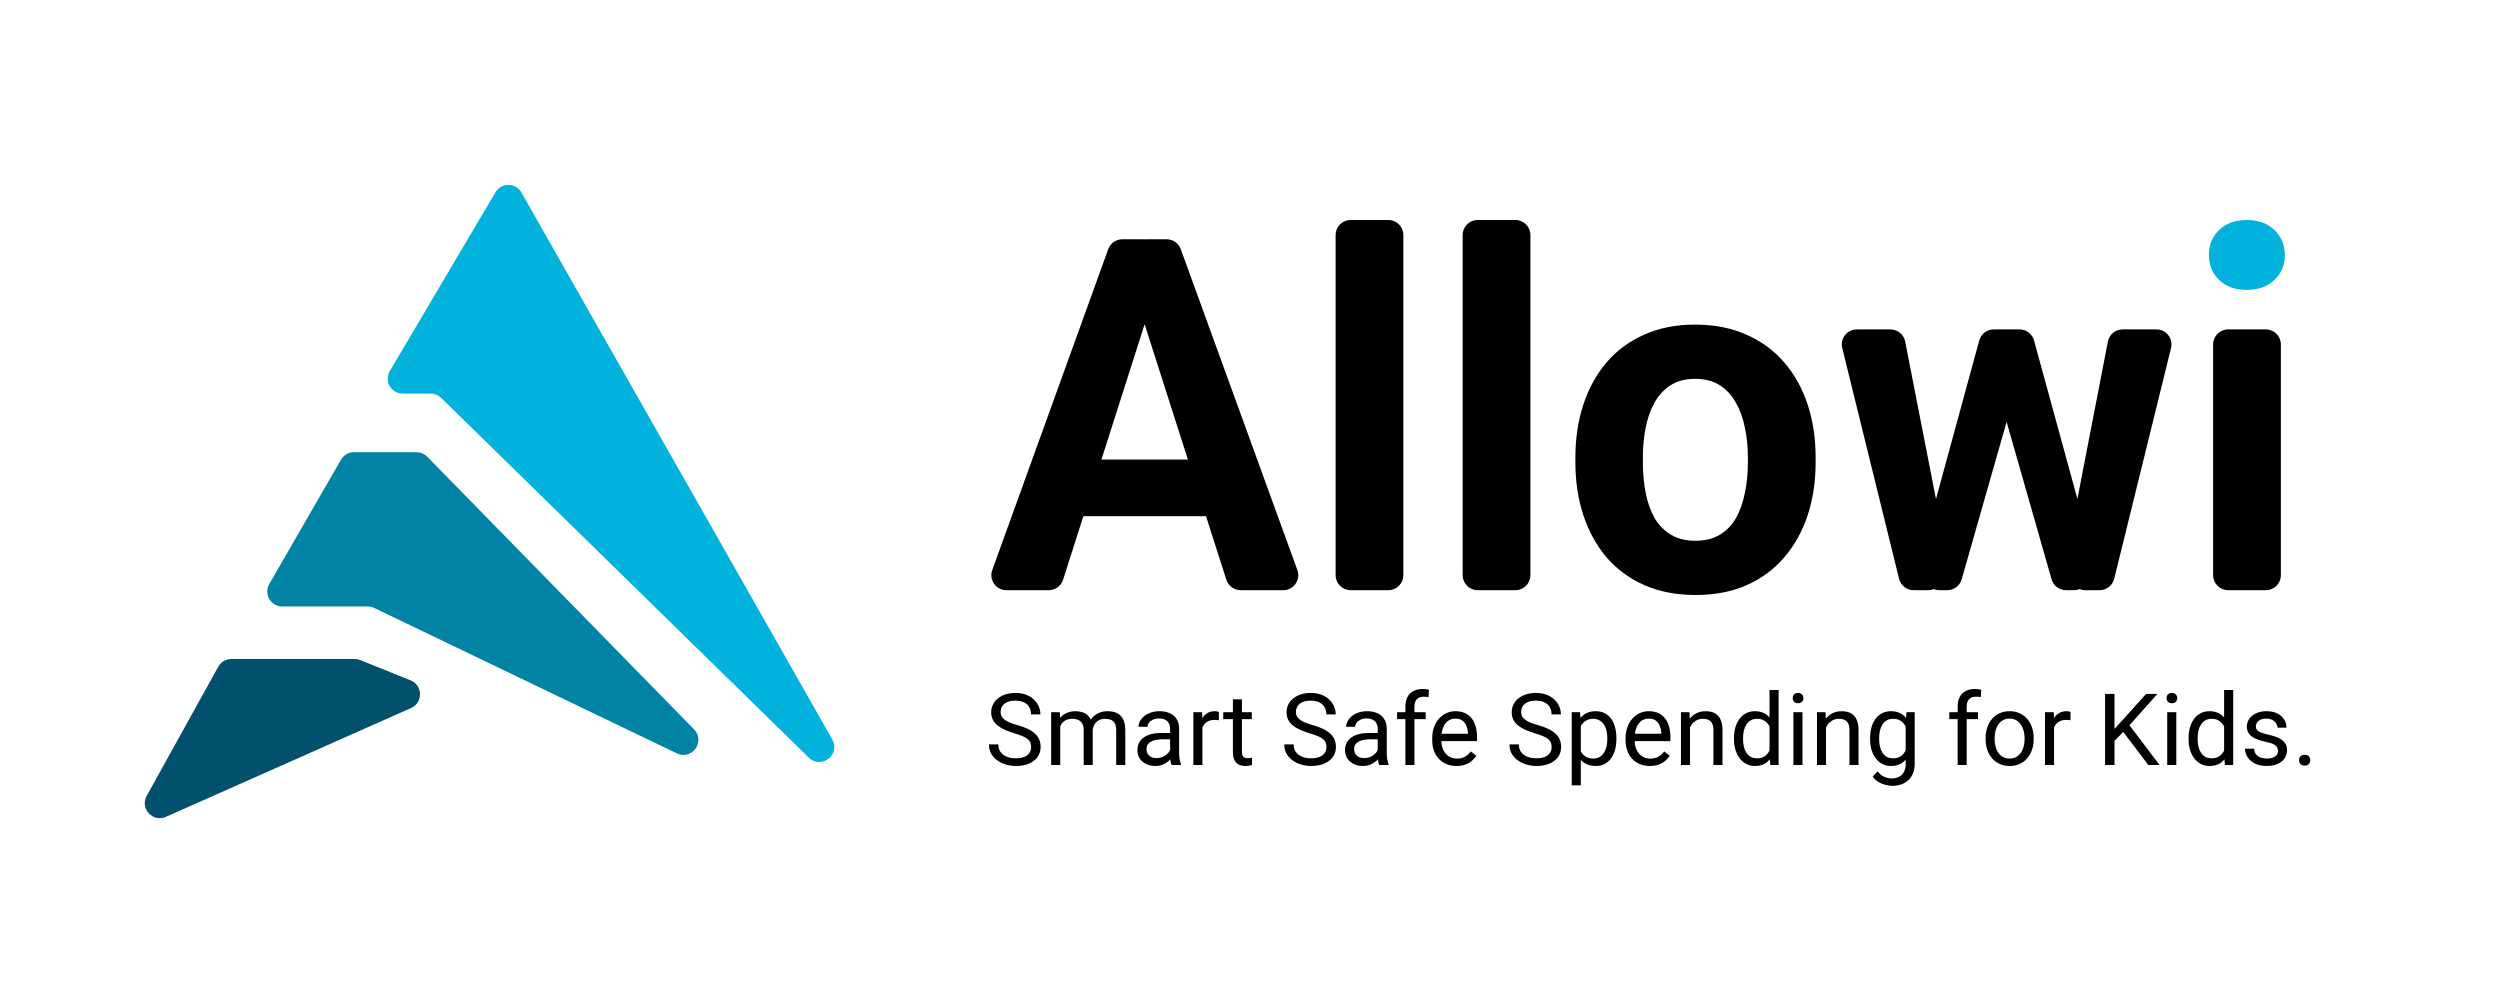 <svg width="500" height="200" viewBox="0 0 500 200" fill="none" xmlns="http://www.w3.org/2000/svg">
<path d="M230.549 59.565C230.527 59.76 230.486 59.952 230.426 60.139L212.619 115.948C212.223 117.192 211.067 118.036 209.761 118.036H201.274C199.195 118.036 197.746 115.972 198.452 114.016L221.644 49.837C222.073 48.648 223.201 47.856 224.465 47.856H228.516C230.307 47.856 231.698 49.414 231.497 51.194L230.549 59.565ZM248.128 118.036C246.823 118.036 245.668 117.193 245.27 115.95L227.413 60.123C227.357 59.947 227.317 59.765 227.294 59.581L226.25 51.228C226.026 49.438 227.422 47.856 229.226 47.856H233.336C234.597 47.856 235.724 48.646 236.155 49.831L259.475 114.011C260.186 115.968 258.737 118.036 256.656 118.036H248.128ZM242.094 91.911C243.751 91.911 245.094 93.254 245.094 94.911V100.238C245.094 101.895 243.751 103.238 242.094 103.238H212.047C210.39 103.238 209.047 101.895 209.047 100.238V94.911C209.047 93.254 210.39 91.911 212.047 91.911H242.094Z" fill="black"/>
<path d="M277.672 44C279.329 44 280.672 45.343 280.672 47V115.036C280.672 116.693 279.329 118.036 277.672 118.036H270.125C268.468 118.036 267.125 116.693 267.125 115.036V47C267.125 45.343 268.468 44 270.125 44H277.672Z" fill="black"/>
<path d="M303.078 44C304.735 44 306.078 45.343 306.078 47V115.036C306.078 116.693 304.735 118.036 303.078 118.036H295.531C293.874 118.036 292.531 116.693 292.531 115.036V47C292.531 45.343 293.874 44 295.531 44H303.078Z" fill="black"/>
<path d="M315.078 92.49V91.478C315.078 87.654 315.609 84.135 316.672 80.922C317.734 77.676 319.281 74.864 321.312 72.487C323.344 70.109 325.844 68.261 328.812 66.943C331.781 65.594 335.188 64.919 339.031 64.919C342.875 64.919 346.297 65.594 349.297 66.943C352.297 68.261 354.812 70.109 356.844 72.487C358.906 74.864 360.469 77.676 361.531 80.922C362.594 84.135 363.125 87.654 363.125 91.478V92.49C363.125 96.281 362.594 99.8 361.531 103.046C360.469 106.259 358.906 109.071 356.844 111.481C354.812 113.859 352.312 115.706 349.344 117.024C346.375 118.341 342.969 119 339.125 119C335.281 119 331.859 118.341 328.859 117.024C325.891 115.706 323.375 113.859 321.312 111.481C319.281 109.071 317.734 106.259 316.672 103.046C315.609 99.8 315.078 96.281 315.078 92.49ZM328.578 91.478V92.49C328.578 94.675 328.766 96.715 329.141 98.611C329.516 100.507 330.109 102.178 330.922 103.624C331.766 105.038 332.859 106.147 334.203 106.95C335.547 107.753 337.188 108.155 339.125 108.155C341 108.155 342.609 107.753 343.953 106.95C345.297 106.147 346.375 105.038 347.188 103.624C348 102.178 348.594 100.507 348.969 98.611C349.375 96.715 349.578 94.675 349.578 92.49V91.478C349.578 89.357 349.375 87.364 348.969 85.501C348.594 83.605 347.984 81.934 347.141 80.488C346.328 79.01 345.25 77.853 343.906 77.017C342.562 76.182 340.938 75.764 339.031 75.764C337.125 75.764 335.5 76.182 334.156 77.017C332.844 77.853 331.766 79.01 330.922 80.488C330.109 81.934 329.516 83.605 329.141 85.501C328.766 87.364 328.578 89.357 328.578 91.478Z" fill="black"/>
<path d="M385.881 104.788C385.898 104.623 385.928 104.459 385.972 104.299L395.85 68.093C396.206 66.788 397.392 65.883 398.744 65.883H401.435C403.308 65.883 404.722 67.579 404.387 69.421L402.266 81.066L392.34 115.859C391.972 117.147 390.795 118.036 389.455 118.036H387.864C386.089 118.036 384.701 116.502 384.879 114.735L385.881 104.788ZM378.092 65.883C379.527 65.883 380.761 66.899 381.036 68.308L388.109 104.492L388.649 114.88C388.738 116.596 387.371 118.036 385.653 118.036H382.726C381.345 118.036 380.143 117.094 379.813 115.753L368.447 69.6C367.981 67.71 369.412 65.883 371.36 65.883H378.092ZM414.688 103.865L421.576 68.312C421.849 66.902 423.085 65.883 424.521 65.883H431.297C433.244 65.883 434.675 67.71 434.21 69.6L422.843 115.753C422.513 117.094 421.311 118.036 419.93 118.036H417.064C415.341 118.036 413.972 116.588 414.069 114.868L414.688 103.865ZM403.914 65.883C405.266 65.883 406.451 66.787 406.807 68.091L416.639 104.016C416.682 104.172 416.712 104.332 416.729 104.493L417.807 114.721C417.994 116.493 416.605 118.036 414.823 118.036H413.201C411.861 118.036 410.684 117.148 410.316 115.86L400.391 81.114L398.336 69.401C398.014 67.565 399.427 65.883 401.291 65.883H403.914Z" fill="black"/>
<path d="M453.172 65.883C454.829 65.883 456.172 67.226 456.172 68.883V115.036C456.172 116.693 454.829 118.036 453.172 118.036H445.625C443.968 118.036 442.625 116.693 442.625 115.036V68.883C442.625 67.226 443.968 65.883 445.625 65.883H453.172Z" fill="black"/>
<path d="M441.781 50.989C441.781 48.965 442.469 47.294 443.844 45.976C445.219 44.659 447.062 44 449.375 44C451.656 44 453.484 44.659 454.859 45.976C456.266 47.294 456.969 48.965 456.969 50.989C456.969 53.014 456.266 54.684 454.859 56.002C453.484 57.319 451.656 57.978 449.375 57.978C447.062 57.978 445.219 57.319 443.844 56.002C442.469 54.684 441.781 53.014 441.781 50.989Z" fill="#01B2DD"/>
<path d="M206.229 149.406C206.229 149.074 206.176 148.781 206.072 148.527C205.975 148.267 205.799 148.033 205.545 147.824C205.298 147.616 204.952 147.417 204.51 147.229C204.074 147.04 203.52 146.848 202.85 146.652C202.146 146.444 201.512 146.213 200.945 145.959C200.379 145.699 199.894 145.402 199.49 145.07C199.087 144.738 198.777 144.357 198.562 143.928C198.348 143.498 198.24 143.007 198.24 142.453C198.24 141.9 198.354 141.389 198.582 140.92C198.81 140.451 199.135 140.044 199.559 139.699C199.988 139.348 200.499 139.074 201.092 138.879C201.684 138.684 202.345 138.586 203.074 138.586C204.142 138.586 205.047 138.791 205.789 139.201C206.538 139.605 207.107 140.135 207.498 140.793C207.889 141.444 208.084 142.141 208.084 142.883H206.209C206.209 142.349 206.095 141.877 205.867 141.467C205.639 141.05 205.294 140.725 204.832 140.49C204.37 140.249 203.784 140.129 203.074 140.129C202.404 140.129 201.85 140.23 201.414 140.432C200.978 140.633 200.652 140.907 200.438 141.252C200.229 141.597 200.125 141.991 200.125 142.434C200.125 142.733 200.187 143.007 200.311 143.254C200.441 143.495 200.639 143.719 200.906 143.928C201.18 144.136 201.525 144.328 201.941 144.504C202.365 144.68 202.869 144.849 203.455 145.012C204.262 145.24 204.959 145.493 205.545 145.773C206.131 146.053 206.613 146.369 206.99 146.721C207.374 147.066 207.658 147.46 207.84 147.902C208.029 148.339 208.123 148.833 208.123 149.387C208.123 149.966 208.006 150.49 207.771 150.959C207.537 151.428 207.202 151.828 206.766 152.16C206.329 152.492 205.805 152.749 205.193 152.932C204.588 153.107 203.911 153.195 203.162 153.195C202.505 153.195 201.857 153.104 201.219 152.922C200.587 152.74 200.011 152.466 199.49 152.102C198.976 151.737 198.562 151.288 198.25 150.754C197.944 150.214 197.791 149.589 197.791 148.879H199.666C199.666 149.367 199.76 149.787 199.949 150.139C200.138 150.484 200.395 150.77 200.721 150.998C201.053 151.226 201.427 151.395 201.844 151.506C202.267 151.61 202.706 151.662 203.162 151.662C203.82 151.662 204.376 151.571 204.832 151.389C205.288 151.206 205.633 150.946 205.867 150.607C206.108 150.269 206.229 149.868 206.229 149.406ZM212.049 144.533V153H210.232V142.434H211.951L212.049 144.533ZM211.678 147.316L210.838 147.287C210.844 146.564 210.939 145.897 211.121 145.285C211.303 144.667 211.574 144.13 211.932 143.674C212.29 143.218 212.736 142.867 213.27 142.619C213.803 142.365 214.422 142.238 215.125 142.238C215.62 142.238 216.076 142.31 216.492 142.453C216.909 142.59 217.27 142.808 217.576 143.107C217.882 143.407 218.12 143.791 218.289 144.26C218.458 144.729 218.543 145.295 218.543 145.959V153H216.736V146.047C216.736 145.493 216.642 145.051 216.453 144.719C216.271 144.387 216.01 144.146 215.672 143.996C215.333 143.84 214.936 143.762 214.48 143.762C213.947 143.762 213.501 143.856 213.143 144.045C212.785 144.234 212.498 144.494 212.283 144.826C212.068 145.158 211.912 145.539 211.814 145.969C211.723 146.392 211.678 146.841 211.678 147.316ZM218.523 146.32L217.312 146.691C217.319 146.112 217.413 145.555 217.596 145.021C217.785 144.488 218.055 144.012 218.406 143.596C218.764 143.179 219.204 142.85 219.725 142.609C220.245 142.362 220.841 142.238 221.512 142.238C222.078 142.238 222.579 142.313 223.016 142.463C223.458 142.613 223.829 142.844 224.129 143.156C224.435 143.462 224.666 143.856 224.822 144.338C224.979 144.82 225.057 145.393 225.057 146.057V153H223.24V146.037C223.24 145.445 223.146 144.986 222.957 144.66C222.775 144.328 222.514 144.097 222.176 143.967C221.844 143.83 221.447 143.762 220.984 143.762C220.587 143.762 220.236 143.83 219.93 143.967C219.624 144.104 219.367 144.292 219.158 144.533C218.95 144.768 218.79 145.038 218.68 145.344C218.576 145.65 218.523 145.975 218.523 146.32ZM234.021 151.193V145.754C234.021 145.337 233.937 144.976 233.768 144.67C233.605 144.357 233.357 144.117 233.025 143.947C232.693 143.778 232.283 143.693 231.795 143.693C231.339 143.693 230.939 143.771 230.594 143.928C230.255 144.084 229.988 144.289 229.793 144.543C229.604 144.797 229.51 145.07 229.51 145.363H227.703C227.703 144.986 227.801 144.611 227.996 144.24C228.191 143.869 228.471 143.534 228.836 143.234C229.207 142.928 229.65 142.688 230.164 142.512C230.685 142.329 231.264 142.238 231.902 142.238C232.671 142.238 233.348 142.368 233.934 142.629C234.526 142.889 234.988 143.283 235.32 143.811C235.659 144.331 235.828 144.986 235.828 145.773V150.695C235.828 151.047 235.857 151.421 235.916 151.818C235.981 152.215 236.076 152.557 236.199 152.844V153H234.314C234.223 152.792 234.152 152.515 234.1 152.17C234.048 151.818 234.021 151.493 234.021 151.193ZM234.334 146.594L234.354 147.863H232.527C232.013 147.863 231.554 147.906 231.15 147.99C230.747 148.068 230.408 148.189 230.135 148.352C229.861 148.514 229.653 148.719 229.51 148.967C229.367 149.208 229.295 149.491 229.295 149.816C229.295 150.148 229.37 150.451 229.52 150.725C229.669 150.998 229.894 151.216 230.193 151.379C230.499 151.535 230.874 151.613 231.316 151.613C231.87 151.613 232.358 151.496 232.781 151.262C233.204 151.027 233.54 150.741 233.787 150.402C234.041 150.064 234.178 149.735 234.197 149.416L234.969 150.285C234.923 150.559 234.799 150.861 234.598 151.193C234.396 151.525 234.126 151.844 233.787 152.15C233.455 152.45 233.058 152.701 232.596 152.902C232.14 153.098 231.626 153.195 231.053 153.195C230.337 153.195 229.708 153.055 229.168 152.775C228.634 152.495 228.217 152.121 227.918 151.652C227.625 151.177 227.479 150.646 227.479 150.061C227.479 149.494 227.589 148.996 227.811 148.566C228.032 148.13 228.351 147.769 228.768 147.482C229.184 147.189 229.686 146.968 230.271 146.818C230.857 146.669 231.512 146.594 232.234 146.594H234.334ZM240.477 144.094V153H238.67V142.434H240.428L240.477 144.094ZM243.777 142.375L243.768 144.055C243.618 144.022 243.475 144.003 243.338 143.996C243.208 143.983 243.058 143.977 242.889 143.977C242.472 143.977 242.104 144.042 241.785 144.172C241.466 144.302 241.196 144.484 240.975 144.719C240.753 144.953 240.577 145.233 240.447 145.559C240.324 145.878 240.242 146.229 240.203 146.613L239.695 146.906C239.695 146.268 239.757 145.669 239.881 145.109C240.011 144.549 240.21 144.055 240.477 143.625C240.743 143.189 241.082 142.85 241.492 142.609C241.909 142.362 242.404 142.238 242.977 142.238C243.107 142.238 243.257 142.255 243.426 142.287C243.595 142.313 243.712 142.342 243.777 142.375ZM250.359 142.434V143.82H244.646V142.434H250.359ZM246.58 139.865H248.387V150.383C248.387 150.741 248.442 151.011 248.553 151.193C248.663 151.376 248.807 151.496 248.982 151.555C249.158 151.613 249.347 151.643 249.549 151.643C249.699 151.643 249.855 151.63 250.018 151.604C250.187 151.571 250.314 151.545 250.398 151.525L250.408 153C250.265 153.046 250.076 153.088 249.842 153.127C249.614 153.173 249.337 153.195 249.012 153.195C248.569 153.195 248.162 153.107 247.791 152.932C247.42 152.756 247.124 152.463 246.902 152.053C246.688 151.636 246.58 151.076 246.58 150.373V139.865ZM265.291 149.406C265.291 149.074 265.239 148.781 265.135 148.527C265.037 148.267 264.861 148.033 264.607 147.824C264.36 147.616 264.015 147.417 263.572 147.229C263.136 147.04 262.583 146.848 261.912 146.652C261.209 146.444 260.574 146.213 260.008 145.959C259.441 145.699 258.956 145.402 258.553 145.07C258.149 144.738 257.84 144.357 257.625 143.928C257.41 143.498 257.303 143.007 257.303 142.453C257.303 141.9 257.417 141.389 257.645 140.92C257.872 140.451 258.198 140.044 258.621 139.699C259.051 139.348 259.562 139.074 260.154 138.879C260.747 138.684 261.408 138.586 262.137 138.586C263.204 138.586 264.109 138.791 264.852 139.201C265.6 139.605 266.17 140.135 266.561 140.793C266.951 141.444 267.146 142.141 267.146 142.883H265.271C265.271 142.349 265.158 141.877 264.93 141.467C264.702 141.05 264.357 140.725 263.895 140.49C263.432 140.249 262.846 140.129 262.137 140.129C261.466 140.129 260.913 140.23 260.477 140.432C260.04 140.633 259.715 140.907 259.5 141.252C259.292 141.597 259.188 141.991 259.188 142.434C259.188 142.733 259.249 143.007 259.373 143.254C259.503 143.495 259.702 143.719 259.969 143.928C260.242 144.136 260.587 144.328 261.004 144.504C261.427 144.68 261.932 144.849 262.518 145.012C263.325 145.24 264.021 145.493 264.607 145.773C265.193 146.053 265.675 146.369 266.053 146.721C266.437 147.066 266.72 147.46 266.902 147.902C267.091 148.339 267.186 148.833 267.186 149.387C267.186 149.966 267.068 150.49 266.834 150.959C266.6 151.428 266.264 151.828 265.828 152.16C265.392 152.492 264.868 152.749 264.256 152.932C263.65 153.107 262.973 153.195 262.225 153.195C261.567 153.195 260.919 153.104 260.281 152.922C259.65 152.74 259.074 152.466 258.553 152.102C258.038 151.737 257.625 151.288 257.312 150.754C257.007 150.214 256.854 149.589 256.854 148.879H258.729C258.729 149.367 258.823 149.787 259.012 150.139C259.201 150.484 259.458 150.77 259.783 150.998C260.115 151.226 260.49 151.395 260.906 151.506C261.329 151.61 261.769 151.662 262.225 151.662C262.882 151.662 263.439 151.571 263.895 151.389C264.35 151.206 264.695 150.946 264.93 150.607C265.171 150.269 265.291 149.868 265.291 149.406ZM275.545 151.193V145.754C275.545 145.337 275.46 144.976 275.291 144.67C275.128 144.357 274.881 144.117 274.549 143.947C274.217 143.778 273.807 143.693 273.318 143.693C272.863 143.693 272.462 143.771 272.117 143.928C271.779 144.084 271.512 144.289 271.316 144.543C271.128 144.797 271.033 145.07 271.033 145.363H269.227C269.227 144.986 269.324 144.611 269.52 144.24C269.715 143.869 269.995 143.534 270.359 143.234C270.73 142.928 271.173 142.688 271.688 142.512C272.208 142.329 272.788 142.238 273.426 142.238C274.194 142.238 274.871 142.368 275.457 142.629C276.049 142.889 276.512 143.283 276.844 143.811C277.182 144.331 277.352 144.986 277.352 145.773V150.695C277.352 151.047 277.381 151.421 277.439 151.818C277.505 152.215 277.599 152.557 277.723 152.844V153H275.838C275.747 152.792 275.675 152.515 275.623 152.17C275.571 151.818 275.545 151.493 275.545 151.193ZM275.857 146.594L275.877 147.863H274.051C273.536 147.863 273.077 147.906 272.674 147.99C272.27 148.068 271.932 148.189 271.658 148.352C271.385 148.514 271.176 148.719 271.033 148.967C270.89 149.208 270.818 149.491 270.818 149.816C270.818 150.148 270.893 150.451 271.043 150.725C271.193 150.998 271.417 151.216 271.717 151.379C272.023 151.535 272.397 151.613 272.84 151.613C273.393 151.613 273.882 151.496 274.305 151.262C274.728 151.027 275.063 150.741 275.311 150.402C275.564 150.064 275.701 149.735 275.721 149.416L276.492 150.285C276.447 150.559 276.323 150.861 276.121 151.193C275.919 151.525 275.649 151.844 275.311 152.15C274.979 152.45 274.581 152.701 274.119 152.902C273.663 153.098 273.149 153.195 272.576 153.195C271.86 153.195 271.232 153.055 270.691 152.775C270.158 152.495 269.741 152.121 269.441 151.652C269.148 151.177 269.002 150.646 269.002 150.061C269.002 149.494 269.113 148.996 269.334 148.566C269.555 148.13 269.874 147.769 270.291 147.482C270.708 147.189 271.209 146.968 271.795 146.818C272.381 146.669 273.035 146.594 273.758 146.594H275.857ZM282.889 153H281.082V141.32C281.082 140.559 281.219 139.917 281.492 139.396C281.772 138.869 282.173 138.472 282.693 138.205C283.214 137.932 283.833 137.795 284.549 137.795C284.757 137.795 284.965 137.808 285.174 137.834C285.389 137.86 285.597 137.899 285.799 137.951L285.701 139.426C285.564 139.393 285.408 139.37 285.232 139.357C285.063 139.344 284.894 139.338 284.725 139.338C284.34 139.338 284.008 139.416 283.729 139.572C283.455 139.722 283.247 139.943 283.104 140.236C282.96 140.529 282.889 140.891 282.889 141.32V153ZM285.135 142.434V143.82H279.412V142.434H285.135ZM291.297 153.195C290.561 153.195 289.894 153.072 289.295 152.824C288.702 152.57 288.191 152.215 287.762 151.76C287.339 151.304 287.013 150.764 286.785 150.139C286.557 149.514 286.443 148.83 286.443 148.088V147.678C286.443 146.818 286.57 146.053 286.824 145.383C287.078 144.706 287.423 144.133 287.859 143.664C288.296 143.195 288.79 142.84 289.344 142.6C289.897 142.359 290.47 142.238 291.062 142.238C291.818 142.238 292.469 142.368 293.016 142.629C293.569 142.889 294.021 143.254 294.373 143.723C294.725 144.185 294.985 144.732 295.154 145.363C295.324 145.988 295.408 146.672 295.408 147.414V148.225H287.518V146.75H293.602V146.613C293.576 146.145 293.478 145.689 293.309 145.246C293.146 144.803 292.885 144.439 292.527 144.152C292.169 143.866 291.681 143.723 291.062 143.723C290.652 143.723 290.275 143.811 289.93 143.986C289.585 144.156 289.288 144.41 289.041 144.748C288.794 145.087 288.602 145.5 288.465 145.988C288.328 146.477 288.26 147.04 288.26 147.678V148.088C288.26 148.589 288.328 149.061 288.465 149.504C288.608 149.94 288.813 150.324 289.08 150.656C289.354 150.988 289.682 151.249 290.066 151.438C290.457 151.626 290.9 151.721 291.395 151.721C292.033 151.721 292.573 151.59 293.016 151.33C293.458 151.07 293.846 150.721 294.178 150.285L295.271 151.154C295.044 151.499 294.754 151.828 294.402 152.141C294.051 152.453 293.618 152.707 293.104 152.902C292.596 153.098 291.993 153.195 291.297 153.195ZM310.33 149.406C310.33 149.074 310.278 148.781 310.174 148.527C310.076 148.267 309.9 148.033 309.646 147.824C309.399 147.616 309.054 147.417 308.611 147.229C308.175 147.04 307.622 146.848 306.951 146.652C306.248 146.444 305.613 146.213 305.047 145.959C304.48 145.699 303.995 145.402 303.592 145.07C303.188 144.738 302.879 144.357 302.664 143.928C302.449 143.498 302.342 143.007 302.342 142.453C302.342 141.9 302.456 141.389 302.684 140.92C302.911 140.451 303.237 140.044 303.66 139.699C304.09 139.348 304.601 139.074 305.193 138.879C305.786 138.684 306.447 138.586 307.176 138.586C308.243 138.586 309.148 138.791 309.891 139.201C310.639 139.605 311.209 140.135 311.6 140.793C311.99 141.444 312.186 142.141 312.186 142.883H310.311C310.311 142.349 310.197 141.877 309.969 141.467C309.741 141.05 309.396 140.725 308.934 140.49C308.471 140.249 307.885 140.129 307.176 140.129C306.505 140.129 305.952 140.23 305.516 140.432C305.079 140.633 304.754 140.907 304.539 141.252C304.331 141.597 304.227 141.991 304.227 142.434C304.227 142.733 304.288 143.007 304.412 143.254C304.542 143.495 304.741 143.719 305.008 143.928C305.281 144.136 305.626 144.328 306.043 144.504C306.466 144.68 306.971 144.849 307.557 145.012C308.364 145.24 309.061 145.493 309.646 145.773C310.232 146.053 310.714 146.369 311.092 146.721C311.476 147.066 311.759 147.46 311.941 147.902C312.13 148.339 312.225 148.833 312.225 149.387C312.225 149.966 312.107 150.49 311.873 150.959C311.639 151.428 311.303 151.828 310.867 152.16C310.431 152.492 309.907 152.749 309.295 152.932C308.689 153.107 308.012 153.195 307.264 153.195C306.606 153.195 305.958 153.104 305.32 152.922C304.689 152.74 304.113 152.466 303.592 152.102C303.077 151.737 302.664 151.288 302.352 150.754C302.046 150.214 301.893 149.589 301.893 148.879H303.768C303.768 149.367 303.862 149.787 304.051 150.139C304.24 150.484 304.497 150.77 304.822 150.998C305.154 151.226 305.529 151.395 305.945 151.506C306.368 151.61 306.808 151.662 307.264 151.662C307.921 151.662 308.478 151.571 308.934 151.389C309.389 151.206 309.734 150.946 309.969 150.607C310.21 150.269 310.33 149.868 310.33 149.406ZM316.16 144.465V157.062H314.344V142.434H316.004L316.16 144.465ZM323.279 147.629V147.834C323.279 148.602 323.188 149.315 323.006 149.973C322.824 150.624 322.557 151.19 322.205 151.672C321.86 152.154 321.434 152.528 320.926 152.795C320.418 153.062 319.835 153.195 319.178 153.195C318.507 153.195 317.915 153.085 317.4 152.863C316.886 152.642 316.45 152.32 316.092 151.896C315.734 151.473 315.447 150.965 315.232 150.373C315.024 149.781 314.881 149.113 314.803 148.371V147.277C314.881 146.496 315.027 145.796 315.242 145.178C315.457 144.559 315.74 144.032 316.092 143.596C316.45 143.153 316.883 142.818 317.391 142.59C317.898 142.355 318.484 142.238 319.148 142.238C319.812 142.238 320.402 142.368 320.916 142.629C321.43 142.883 321.863 143.247 322.215 143.723C322.566 144.198 322.83 144.768 323.006 145.432C323.188 146.089 323.279 146.822 323.279 147.629ZM321.463 147.834V147.629C321.463 147.102 321.408 146.607 321.297 146.145C321.186 145.676 321.014 145.266 320.779 144.914C320.551 144.556 320.258 144.276 319.9 144.074C319.542 143.866 319.116 143.762 318.621 143.762C318.165 143.762 317.768 143.84 317.43 143.996C317.098 144.152 316.814 144.364 316.58 144.631C316.346 144.891 316.154 145.191 316.004 145.529C315.861 145.861 315.753 146.206 315.682 146.564V149.094C315.812 149.549 315.994 149.979 316.229 150.383C316.463 150.78 316.775 151.102 317.166 151.35C317.557 151.59 318.048 151.711 318.641 151.711C319.129 151.711 319.549 151.61 319.9 151.408C320.258 151.2 320.551 150.917 320.779 150.559C321.014 150.201 321.186 149.79 321.297 149.328C321.408 148.859 321.463 148.361 321.463 147.834ZM329.969 153.195C329.233 153.195 328.566 153.072 327.967 152.824C327.374 152.57 326.863 152.215 326.434 151.76C326.01 151.304 325.685 150.764 325.457 150.139C325.229 149.514 325.115 148.83 325.115 148.088V147.678C325.115 146.818 325.242 146.053 325.496 145.383C325.75 144.706 326.095 144.133 326.531 143.664C326.967 143.195 327.462 142.84 328.016 142.6C328.569 142.359 329.142 142.238 329.734 142.238C330.49 142.238 331.141 142.368 331.688 142.629C332.241 142.889 332.693 143.254 333.045 143.723C333.396 144.185 333.657 144.732 333.826 145.363C333.995 145.988 334.08 146.672 334.08 147.414V148.225H326.189V146.75H332.273V146.613C332.247 146.145 332.15 145.689 331.98 145.246C331.818 144.803 331.557 144.439 331.199 144.152C330.841 143.866 330.353 143.723 329.734 143.723C329.324 143.723 328.947 143.811 328.602 143.986C328.257 144.156 327.96 144.41 327.713 144.748C327.465 145.087 327.273 145.5 327.137 145.988C327 146.477 326.932 147.04 326.932 147.678V148.088C326.932 148.589 327 149.061 327.137 149.504C327.28 149.94 327.485 150.324 327.752 150.656C328.025 150.988 328.354 151.249 328.738 151.438C329.129 151.626 329.572 151.721 330.066 151.721C330.704 151.721 331.245 151.59 331.688 151.33C332.13 151.07 332.518 150.721 332.85 150.285L333.943 151.154C333.715 151.499 333.426 151.828 333.074 152.141C332.723 152.453 332.29 152.707 331.775 152.902C331.268 153.098 330.665 153.195 329.969 153.195ZM337.996 144.689V153H336.189V142.434H337.898L337.996 144.689ZM337.566 147.316L336.814 147.287C336.821 146.564 336.928 145.897 337.137 145.285C337.345 144.667 337.638 144.13 338.016 143.674C338.393 143.218 338.842 142.867 339.363 142.619C339.891 142.365 340.473 142.238 341.111 142.238C341.632 142.238 342.101 142.31 342.518 142.453C342.934 142.59 343.289 142.811 343.582 143.117C343.882 143.423 344.109 143.82 344.266 144.309C344.422 144.79 344.5 145.38 344.5 146.076V153H342.684V146.057C342.684 145.503 342.602 145.061 342.439 144.729C342.277 144.39 342.039 144.146 341.727 143.996C341.414 143.84 341.03 143.762 340.574 143.762C340.125 143.762 339.715 143.856 339.344 144.045C338.979 144.234 338.663 144.494 338.396 144.826C338.136 145.158 337.931 145.539 337.781 145.969C337.638 146.392 337.566 146.841 337.566 147.316ZM353.904 150.949V138H355.721V153H354.061L353.904 150.949ZM346.795 147.834V147.629C346.795 146.822 346.893 146.089 347.088 145.432C347.29 144.768 347.573 144.198 347.938 143.723C348.309 143.247 348.748 142.883 349.256 142.629C349.77 142.368 350.343 142.238 350.975 142.238C351.639 142.238 352.218 142.355 352.713 142.59C353.214 142.818 353.637 143.153 353.982 143.596C354.334 144.032 354.611 144.559 354.812 145.178C355.014 145.796 355.154 146.496 355.232 147.277V148.176C355.161 148.951 355.021 149.647 354.812 150.266C354.611 150.884 354.334 151.411 353.982 151.848C353.637 152.284 353.214 152.619 352.713 152.854C352.212 153.081 351.626 153.195 350.955 153.195C350.337 153.195 349.77 153.062 349.256 152.795C348.748 152.528 348.309 152.154 347.938 151.672C347.573 151.19 347.29 150.624 347.088 149.973C346.893 149.315 346.795 148.602 346.795 147.834ZM348.611 147.629V147.834C348.611 148.361 348.663 148.856 348.768 149.318C348.878 149.781 349.048 150.188 349.275 150.539C349.503 150.891 349.793 151.167 350.145 151.369C350.496 151.564 350.916 151.662 351.404 151.662C352.003 151.662 352.495 151.535 352.879 151.281C353.27 151.027 353.582 150.692 353.816 150.275C354.051 149.859 354.233 149.406 354.363 148.918V146.564C354.285 146.206 354.171 145.861 354.021 145.529C353.878 145.191 353.689 144.891 353.455 144.631C353.227 144.364 352.944 144.152 352.605 143.996C352.273 143.84 351.88 143.762 351.424 143.762C350.929 143.762 350.503 143.866 350.145 144.074C349.793 144.276 349.503 144.556 349.275 144.914C349.048 145.266 348.878 145.676 348.768 146.145C348.663 146.607 348.611 147.102 348.611 147.629ZM360.496 142.434V153H358.68V142.434H360.496ZM358.543 139.631C358.543 139.338 358.631 139.09 358.807 138.889C358.989 138.687 359.256 138.586 359.607 138.586C359.952 138.586 360.216 138.687 360.398 138.889C360.587 139.09 360.682 139.338 360.682 139.631C360.682 139.911 360.587 140.152 360.398 140.354C360.216 140.549 359.952 140.646 359.607 140.646C359.256 140.646 358.989 140.549 358.807 140.354C358.631 140.152 358.543 139.911 358.543 139.631ZM365.203 144.689V153H363.396V142.434H365.105L365.203 144.689ZM364.773 147.316L364.021 147.287C364.028 146.564 364.135 145.897 364.344 145.285C364.552 144.667 364.845 144.13 365.223 143.674C365.6 143.218 366.049 142.867 366.57 142.619C367.098 142.365 367.68 142.238 368.318 142.238C368.839 142.238 369.308 142.31 369.725 142.453C370.141 142.59 370.496 142.811 370.789 143.117C371.089 143.423 371.316 143.82 371.473 144.309C371.629 144.79 371.707 145.38 371.707 146.076V153H369.891V146.057C369.891 145.503 369.809 145.061 369.646 144.729C369.484 144.39 369.246 144.146 368.934 143.996C368.621 143.84 368.237 143.762 367.781 143.762C367.332 143.762 366.922 143.856 366.551 144.045C366.186 144.234 365.87 144.494 365.604 144.826C365.343 145.158 365.138 145.539 364.988 145.969C364.845 146.392 364.773 146.841 364.773 147.316ZM381.297 142.434H382.938V152.775C382.938 153.706 382.749 154.501 382.371 155.158C381.993 155.816 381.466 156.314 380.789 156.652C380.118 156.997 379.344 157.17 378.465 157.17C378.1 157.17 377.671 157.111 377.176 156.994C376.688 156.883 376.206 156.691 375.73 156.418C375.262 156.151 374.868 155.79 374.549 155.334L375.496 154.26C375.939 154.794 376.401 155.165 376.883 155.373C377.371 155.581 377.853 155.686 378.328 155.686C378.901 155.686 379.396 155.578 379.812 155.363C380.229 155.148 380.551 154.829 380.779 154.406C381.014 153.99 381.131 153.475 381.131 152.863V144.758L381.297 142.434ZM374.021 147.834V147.629C374.021 146.822 374.116 146.089 374.305 145.432C374.5 144.768 374.777 144.198 375.135 143.723C375.499 143.247 375.939 142.883 376.453 142.629C376.967 142.368 377.547 142.238 378.191 142.238C378.855 142.238 379.435 142.355 379.93 142.59C380.431 142.818 380.854 143.153 381.199 143.596C381.551 144.032 381.827 144.559 382.029 145.178C382.231 145.796 382.371 146.496 382.449 147.277V148.176C382.378 148.951 382.238 149.647 382.029 150.266C381.827 150.884 381.551 151.411 381.199 151.848C380.854 152.284 380.431 152.619 379.93 152.854C379.428 153.081 378.842 153.195 378.172 153.195C377.54 153.195 376.967 153.062 376.453 152.795C375.945 152.528 375.509 152.154 375.145 151.672C374.78 151.19 374.5 150.624 374.305 149.973C374.116 149.315 374.021 148.602 374.021 147.834ZM375.828 147.629V147.834C375.828 148.361 375.88 148.856 375.984 149.318C376.095 149.781 376.261 150.188 376.482 150.539C376.71 150.891 377 151.167 377.352 151.369C377.703 151.564 378.123 151.662 378.611 151.662C379.21 151.662 379.705 151.535 380.096 151.281C380.486 151.027 380.796 150.692 381.023 150.275C381.258 149.859 381.44 149.406 381.57 148.918V146.564C381.499 146.206 381.388 145.861 381.238 145.529C381.095 145.191 380.906 144.891 380.672 144.631C380.444 144.364 380.161 144.152 379.822 143.996C379.484 143.84 379.087 143.762 378.631 143.762C378.136 143.762 377.71 143.866 377.352 144.074C377 144.276 376.71 144.556 376.482 144.914C376.261 145.266 376.095 145.676 375.984 146.145C375.88 146.607 375.828 147.102 375.828 147.629ZM393.338 153H391.531V141.32C391.531 140.559 391.668 139.917 391.941 139.396C392.221 138.869 392.622 138.472 393.143 138.205C393.663 137.932 394.282 137.795 394.998 137.795C395.206 137.795 395.415 137.808 395.623 137.834C395.838 137.86 396.046 137.899 396.248 137.951L396.15 139.426C396.014 139.393 395.857 139.37 395.682 139.357C395.512 139.344 395.343 139.338 395.174 139.338C394.79 139.338 394.458 139.416 394.178 139.572C393.904 139.722 393.696 139.943 393.553 140.236C393.41 140.529 393.338 140.891 393.338 141.32V153ZM395.584 142.434V143.82H389.861V142.434H395.584ZM397.117 147.834V147.609C397.117 146.848 397.228 146.141 397.449 145.49C397.671 144.833 397.99 144.263 398.406 143.781C398.823 143.293 399.327 142.915 399.92 142.648C400.512 142.375 401.176 142.238 401.912 142.238C402.654 142.238 403.322 142.375 403.914 142.648C404.513 142.915 405.021 143.293 405.438 143.781C405.861 144.263 406.183 144.833 406.404 145.49C406.626 146.141 406.736 146.848 406.736 147.609V147.834C406.736 148.596 406.626 149.302 406.404 149.953C406.183 150.604 405.861 151.174 405.438 151.662C405.021 152.144 404.516 152.521 403.924 152.795C403.338 153.062 402.674 153.195 401.932 153.195C401.189 153.195 400.522 153.062 399.93 152.795C399.337 152.521 398.829 152.144 398.406 151.662C397.99 151.174 397.671 150.604 397.449 149.953C397.228 149.302 397.117 148.596 397.117 147.834ZM398.924 147.609V147.834C398.924 148.361 398.986 148.859 399.109 149.328C399.233 149.79 399.419 150.201 399.666 150.559C399.92 150.917 400.236 151.2 400.613 151.408C400.991 151.61 401.43 151.711 401.932 151.711C402.426 151.711 402.859 151.61 403.23 151.408C403.608 151.2 403.921 150.917 404.168 150.559C404.415 150.201 404.601 149.79 404.725 149.328C404.855 148.859 404.92 148.361 404.92 147.834V147.609C404.92 147.089 404.855 146.597 404.725 146.135C404.601 145.666 404.412 145.253 404.158 144.895C403.911 144.53 403.598 144.243 403.221 144.035C402.85 143.827 402.413 143.723 401.912 143.723C401.417 143.723 400.981 143.827 400.604 144.035C400.232 144.243 399.92 144.53 399.666 144.895C399.419 145.253 399.233 145.666 399.109 146.135C398.986 146.597 398.924 147.089 398.924 147.609ZM410.809 144.094V153H409.002V142.434H410.76L410.809 144.094ZM414.109 142.375L414.1 144.055C413.95 144.022 413.807 144.003 413.67 143.996C413.54 143.983 413.39 143.977 413.221 143.977C412.804 143.977 412.436 144.042 412.117 144.172C411.798 144.302 411.528 144.484 411.307 144.719C411.085 144.953 410.91 145.233 410.779 145.559C410.656 145.878 410.574 146.229 410.535 146.613L410.027 146.906C410.027 146.268 410.089 145.669 410.213 145.109C410.343 144.549 410.542 144.055 410.809 143.625C411.076 143.189 411.414 142.85 411.824 142.609C412.241 142.362 412.736 142.238 413.309 142.238C413.439 142.238 413.589 142.255 413.758 142.287C413.927 142.313 414.044 142.342 414.109 142.375ZM422.898 138.781V153H421.014V138.781H422.898ZM431.482 138.781L425.574 145.412L422.254 148.859L421.941 146.848L424.441 144.094L429.217 138.781H431.482ZM429.666 153L424.402 146.066L425.525 144.572L431.912 153H429.666ZM435.262 142.434V153H433.445V142.434H435.262ZM433.309 139.631C433.309 139.338 433.396 139.09 433.572 138.889C433.755 138.687 434.021 138.586 434.373 138.586C434.718 138.586 434.982 138.687 435.164 138.889C435.353 139.09 435.447 139.338 435.447 139.631C435.447 139.911 435.353 140.152 435.164 140.354C434.982 140.549 434.718 140.646 434.373 140.646C434.021 140.646 433.755 140.549 433.572 140.354C433.396 140.152 433.309 139.911 433.309 139.631ZM444.822 150.949V138H446.639V153H444.979L444.822 150.949ZM437.713 147.834V147.629C437.713 146.822 437.811 146.089 438.006 145.432C438.208 144.768 438.491 144.198 438.855 143.723C439.227 143.247 439.666 142.883 440.174 142.629C440.688 142.368 441.261 142.238 441.893 142.238C442.557 142.238 443.136 142.355 443.631 142.59C444.132 142.818 444.555 143.153 444.9 143.596C445.252 144.032 445.529 144.559 445.73 145.178C445.932 145.796 446.072 146.496 446.15 147.277V148.176C446.079 148.951 445.939 149.647 445.73 150.266C445.529 150.884 445.252 151.411 444.9 151.848C444.555 152.284 444.132 152.619 443.631 152.854C443.13 153.081 442.544 153.195 441.873 153.195C441.255 153.195 440.688 153.062 440.174 152.795C439.666 152.528 439.227 152.154 438.855 151.672C438.491 151.19 438.208 150.624 438.006 149.973C437.811 149.315 437.713 148.602 437.713 147.834ZM439.529 147.629V147.834C439.529 148.361 439.581 148.856 439.686 149.318C439.796 149.781 439.965 150.188 440.193 150.539C440.421 150.891 440.711 151.167 441.062 151.369C441.414 151.564 441.834 151.662 442.322 151.662C442.921 151.662 443.413 151.535 443.797 151.281C444.188 151.027 444.5 150.692 444.734 150.275C444.969 149.859 445.151 149.406 445.281 148.918V146.564C445.203 146.206 445.089 145.861 444.939 145.529C444.796 145.191 444.607 144.891 444.373 144.631C444.145 144.364 443.862 144.152 443.523 143.996C443.191 143.84 442.798 143.762 442.342 143.762C441.847 143.762 441.421 143.866 441.062 144.074C440.711 144.276 440.421 144.556 440.193 144.914C439.965 145.266 439.796 145.676 439.686 146.145C439.581 146.607 439.529 147.102 439.529 147.629ZM455.604 150.197C455.604 149.937 455.545 149.696 455.428 149.475C455.317 149.247 455.086 149.042 454.734 148.859C454.389 148.671 453.868 148.508 453.172 148.371C452.586 148.247 452.055 148.101 451.58 147.932C451.111 147.762 450.711 147.557 450.379 147.316C450.053 147.076 449.803 146.792 449.627 146.467C449.451 146.141 449.363 145.76 449.363 145.324C449.363 144.908 449.454 144.514 449.637 144.143C449.826 143.771 450.089 143.443 450.428 143.156C450.773 142.87 451.186 142.645 451.668 142.482C452.15 142.32 452.687 142.238 453.279 142.238C454.126 142.238 454.848 142.388 455.447 142.688C456.046 142.987 456.505 143.387 456.824 143.889C457.143 144.383 457.303 144.934 457.303 145.539H455.496C455.496 145.246 455.408 144.963 455.232 144.689C455.063 144.41 454.812 144.178 454.48 143.996C454.155 143.814 453.755 143.723 453.279 143.723C452.778 143.723 452.371 143.801 452.059 143.957C451.753 144.107 451.528 144.299 451.385 144.533C451.248 144.768 451.18 145.015 451.18 145.275C451.18 145.471 451.212 145.646 451.277 145.803C451.349 145.952 451.473 146.092 451.648 146.223C451.824 146.346 452.072 146.464 452.391 146.574C452.71 146.685 453.117 146.796 453.611 146.906C454.477 147.102 455.19 147.336 455.75 147.609C456.31 147.883 456.727 148.218 457 148.615C457.273 149.012 457.41 149.494 457.41 150.061C457.41 150.523 457.312 150.946 457.117 151.33C456.928 151.714 456.652 152.046 456.287 152.326C455.929 152.6 455.499 152.814 454.998 152.971C454.503 153.12 453.947 153.195 453.328 153.195C452.397 153.195 451.609 153.029 450.965 152.697C450.32 152.365 449.832 151.936 449.5 151.408C449.168 150.881 449.002 150.324 449.002 149.738H450.818C450.844 150.233 450.988 150.627 451.248 150.92C451.508 151.206 451.827 151.411 452.205 151.535C452.583 151.652 452.957 151.711 453.328 151.711C453.823 151.711 454.236 151.646 454.568 151.516C454.907 151.385 455.164 151.206 455.34 150.979C455.516 150.751 455.604 150.49 455.604 150.197ZM459.812 152.043C459.812 151.737 459.907 151.48 460.096 151.271C460.291 151.057 460.571 150.949 460.936 150.949C461.3 150.949 461.577 151.057 461.766 151.271C461.961 151.48 462.059 151.737 462.059 152.043C462.059 152.342 461.961 152.596 461.766 152.805C461.577 153.013 461.3 153.117 460.936 153.117C460.571 153.117 460.291 153.013 460.096 152.805C459.907 152.596 459.812 152.342 459.812 152.043Z" fill="black"/>
<path d="M53.86 116.799L68.197 91.942C68.733 91.013 69.724 90.441 70.796 90.441H83.303C84.11 90.441 84.883 90.766 85.447 91.343L138.808 145.871C141.157 148.271 138.391 152.128 135.365 150.673L74.846 121.594C74.441 121.399 73.996 121.298 73.547 121.298H56.458C54.15 121.298 52.706 118.799 53.86 116.799Z" fill="#0083A4"/>
<path d="M77.969 74.194L99.093 38.456C100.265 36.471 103.145 36.496 104.284 38.5L166.457 147.892C168.176 150.915 164.236 153.95 161.751 151.519L88.236 79.576C87.675 79.028 86.922 78.72 86.137 78.72H80.552C78.229 78.72 76.787 76.194 77.969 74.194Z" fill="#01B2DD"/>
<path d="M70.907 131.794H46.281C45.19 131.794 44.185 132.386 43.657 133.34L29.338 159.173C27.943 161.69 30.549 164.537 33.18 163.369L82.222 141.598C84.646 140.522 84.585 137.062 82.125 136.073L72.027 132.011C71.671 131.868 71.291 131.794 70.907 131.794Z" fill="#00506E"/>
</svg>
